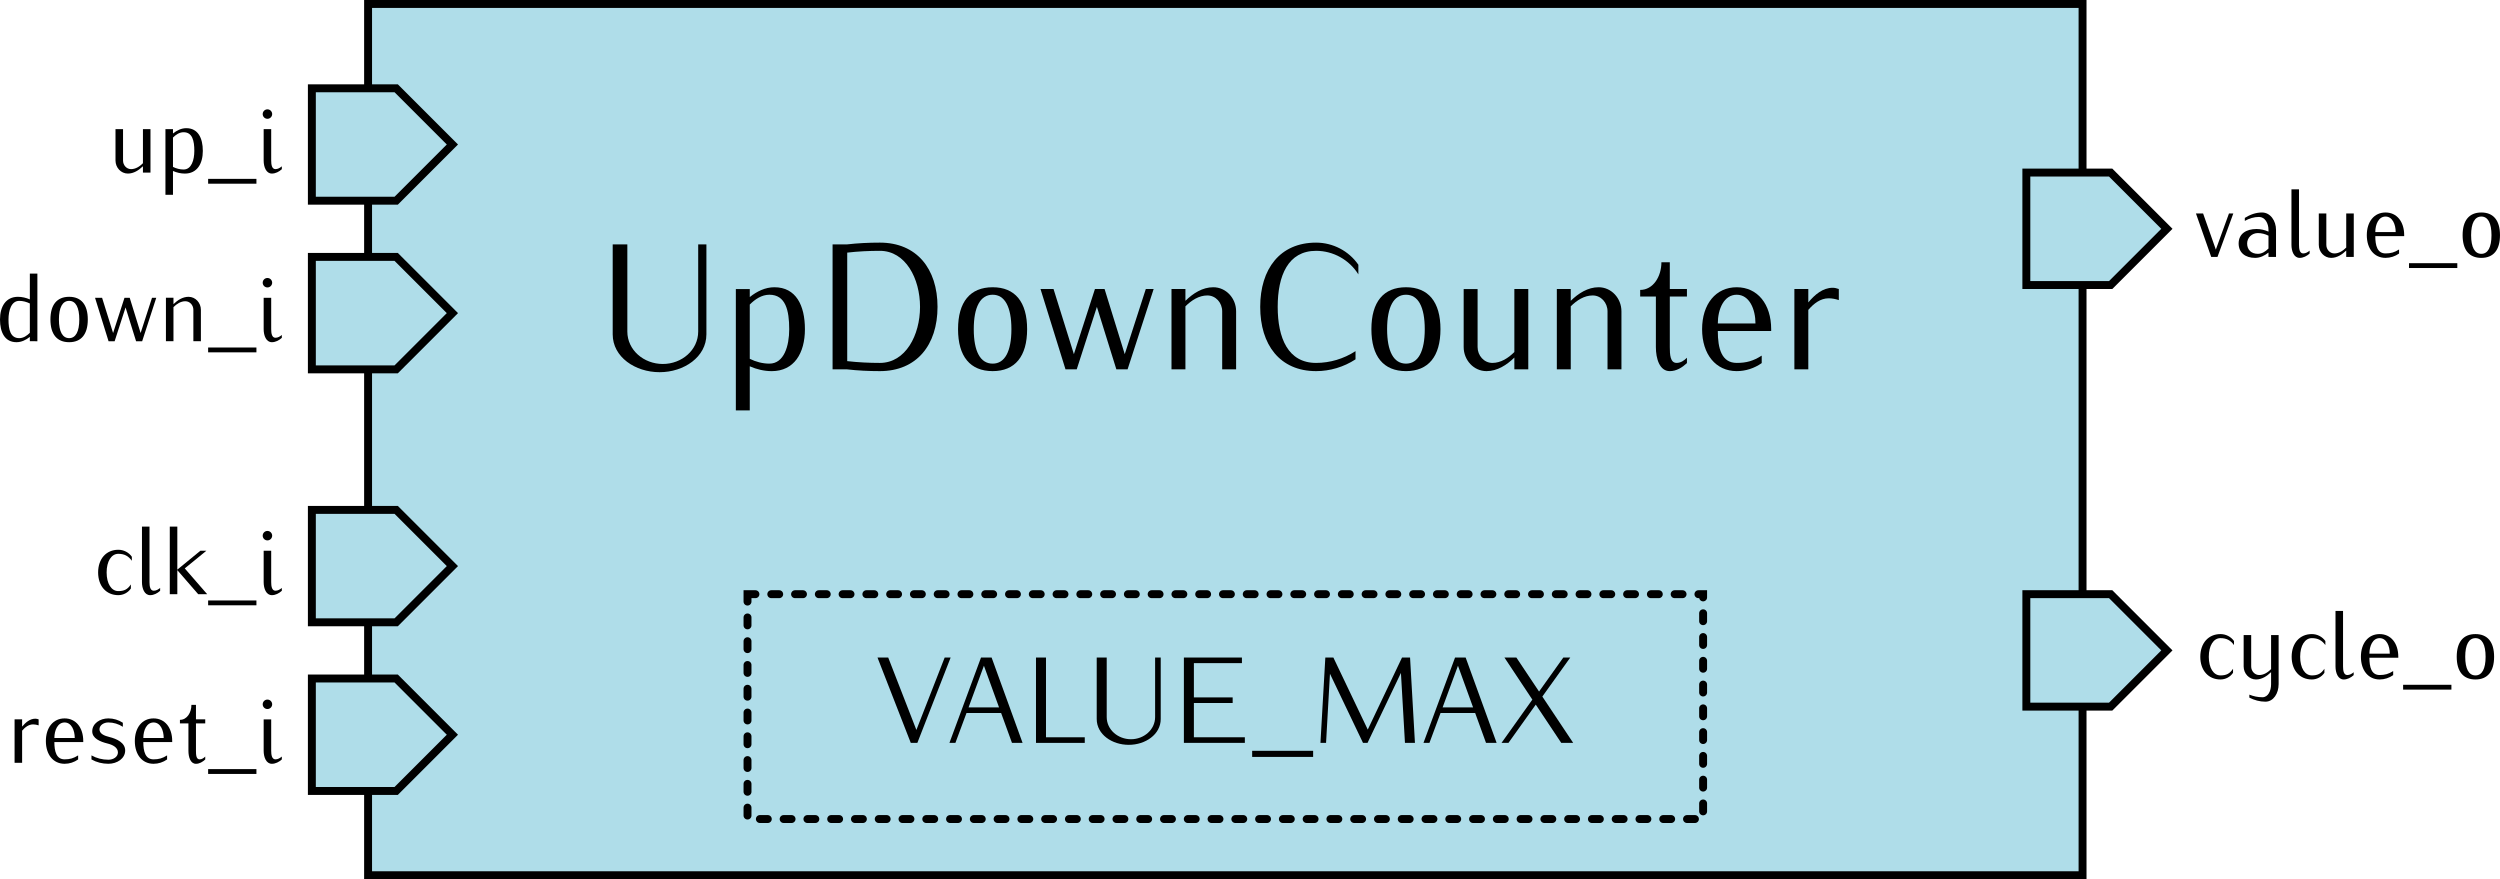 <?xml version="1.0" encoding="UTF-8" standalone="no"?>
<!-- Created with Inkscape (http://www.inkscape.org/) -->

<svg
   width="88.948mm"
   height="31.282mm"
   id="svg2"
   version="1.1"
   viewBox="0 0 315.17 110.842"
   xmlns="http://www.w3.org/2000/svg"
   xmlns:svg="http://www.w3.org/2000/svg"
   xmlns:rdf="http://www.w3.org/1999/02/22-rdf-syntax-ns#"
   xmlns:cc="http://creativecommons.org/ns#"
   xmlns:dc="http://purl.org/dc/elements/1.1/">
  <defs
     id="defs4" />
  <g
     id="layer1"
     transform="translate(-144.936,-84.54)">
    <path
       id="rect4876"
       style="fill:#afdde9;stroke:#000000;stroke-width:0.999;stroke-linecap:round"
       d="M 191.339,85.039 H 407.48 V 194.882 H 191.339 Z" />
    <path
       id="path4828"
       d="m 400.394,106.299 h 10.63 l 7.087,7.087 -7.087,7.087 H 400.394 Z"
       style="fill:#afdde9;fill-opacity:1;stroke:#000000;stroke-width:1px;stroke-linecap:butt;stroke-linejoin:miter;stroke-opacity:1" />
    <g
       aria-label="value_o"
       id="text4830"
       style="line-height:0%;font-family:Iwona;-inkscape-font-specification:Iwona;letter-spacing:0px;word-spacing:0px">
      <path
         d="m 426.487,111.45 h -0.548 l -1.656,4.554 -1.607,-4.554 h -0.901 l 1.924,5.479 h 0.791 z"
         style="font-size:12.176px;line-height:1.25"
         id="path37" />
      <path
         d="m 431.869,116.929 v -3.409 c 0,-1.145 -0.706,-2.192 -1.766,-2.192 -0.779,0 -1.51,0.268 -2.167,0.682 v 0.377 c 0.548,-0.304 1.157,-0.499 1.79,-0.499 0.755,0 1.193,0.804 1.193,1.632 v 0.219 c -0.475,-0.207 -0.986,-0.329 -1.498,-0.329 -1.303,0 -2.265,0.597 -2.265,1.826 0,1.169 0.852,1.814 2.082,1.814 0.621,0 1.193,-0.28 1.68,-0.67 v 0.548 z m -0.95,-1.059 c -0.365,0.365 -0.816,0.67 -1.339,0.67 -0.816,0 -1.352,-0.499 -1.352,-1.303 0,-0.743 0.609,-1.315 1.352,-1.315 0.463,0 0.925,0.122 1.339,0.329 z"
         style="font-size:12.176px;line-height:1.25"
         id="path39" />
      <path
         d="m 436.106,116.503 v -0.365 c -0.231,0.195 -0.499,0.353 -0.804,0.353 -0.451,0 -0.536,-0.56 -0.536,-1.084 v -7.001 h -0.95 v 7.001 c 0,0.816 0.317,1.644 1.035,1.644 0.463,0 0.901,-0.231 1.254,-0.548 z"
         style="font-size:12.176px;line-height:1.25"
         id="path41" />
      <path
         d="m 441.671,116.929 v -5.479 h -0.95 v 4.298 c -0.414,0.414 -0.925,0.743 -1.498,0.743 -0.572,0 -1.011,-0.499 -1.011,-1.084 v -3.957 h -0.95 v 3.957 c 0,0.889 0.682,1.644 1.559,1.644 0.731,0 1.376,-0.414 1.899,-0.925 v 0.804 z"
         style="font-size:12.176px;line-height:1.25"
         id="path43" />
      <path
         d="m 448.027,114.311 v -0.122 c 0,-1.717 -0.938,-2.861 -2.35,-2.861 -1.425,0 -2.362,1.145 -2.362,2.861 0,1.717 0.938,2.861 2.362,2.861 0.609,0 1.205,-0.195 1.705,-0.548 v -0.511 c -0.572,0.365 -1.035,0.499 -1.705,0.499 -1.035,0 -1.291,-0.986 -1.291,-2.179 z m -1.071,-0.511 h -2.569 c 0,-0.974 0.414,-1.96 1.291,-1.96 0.865,0 1.278,0.986 1.278,1.96 z"
         style="font-size:12.176px;line-height:1.25"
         id="path45" />
      <path
         d="m 454.724,118.329 v -0.609 h -6.088 v 0.609 z"
         style="font-size:12.176px;line-height:1.25"
         id="path47" />
      <path
         d="m 460.105,114.19 c 0,-1.863 -0.828,-2.861 -2.35,-2.861 -1.534,0 -2.362,0.998 -2.362,2.861 0,1.863 0.828,2.861 2.362,2.861 1.522,0 2.35,-0.998 2.35,-2.861 z m -1.071,0 c 0,1.522 -0.451,2.35 -1.278,2.35 -0.84,0 -1.291,-0.828 -1.291,-2.35 0,-1.522 0.451,-2.35 1.291,-2.35 0.828,0 1.278,0.828 1.278,2.35 z"
         style="font-size:12.176px;line-height:1.25"
         id="path49" />
    </g>
    <path
       style="fill:#afdde9;fill-opacity:1;stroke:#000000;stroke-width:1px;stroke-linecap:butt;stroke-linejoin:miter;stroke-opacity:1"
       d="m 400.394,159.449 h 10.63 l 7.087,7.087 -7.087,7.087 H 400.394 Z"
       id="path4834" />
    <g
       aria-label="cycle_o"
       id="text4836"
       style="line-height:0%;font-family:Iwona;-inkscape-font-specification:Iwona;letter-spacing:0px;word-spacing:0px">
      <path
         d="m 426.573,165.866 v -0.511 c -0.39,-0.548 -1.023,-0.877 -1.705,-0.877 -1.522,0 -2.545,1.145 -2.545,2.861 0,1.717 1.023,2.861 2.545,2.861 0.633,0 1.23,-0.317 1.583,-0.84 v -0.511 c -0.414,0.621 -0.84,0.84 -1.583,0.84 -0.877,0 -1.473,-0.938 -1.473,-2.35 0,-1.412 0.597,-2.35 1.473,-2.35 0.755,0 1.266,0.268 1.705,0.877 z"
         style="font-size:12.176px;line-height:1.25"
         id="path52" />
      <path
         d="m 432.198,170.809 v -6.21 h -0.95 v 4.298 c -0.414,0.414 -0.925,0.743 -1.498,0.743 -0.572,0 -1.011,-0.499 -1.011,-1.084 v -3.957 h -0.95 v 3.957 c 0,0.889 0.682,1.644 1.559,1.644 0.731,0 1.376,-0.414 1.899,-0.925 v 1.534 c 0,0.816 -0.365,1.632 -1.096,1.632 -0.572,0 -1.12,-0.122 -1.644,-0.329 v 0.377 c 0.621,0.317 1.315,0.511 2.021,0.511 1.035,0 1.668,-1.071 1.668,-2.192 z"
         style="font-size:12.176px;line-height:1.25"
         id="path54" />
      <path
         d="m 438.091,165.866 v -0.511 c -0.39,-0.548 -1.023,-0.877 -1.705,-0.877 -1.522,0 -2.545,1.145 -2.545,2.861 0,1.717 1.023,2.861 2.545,2.861 0.633,0 1.23,-0.317 1.583,-0.84 v -0.511 c -0.414,0.621 -0.84,0.84 -1.583,0.84 -0.877,0 -1.473,-0.938 -1.473,-2.35 0,-1.412 0.597,-2.35 1.473,-2.35 0.755,0 1.266,0.268 1.705,0.877 z"
         style="font-size:12.176px;line-height:1.25"
         id="path56" />
      <path
         d="m 441.659,169.653 v -0.365 c -0.231,0.195 -0.499,0.353 -0.804,0.353 -0.451,0 -0.536,-0.56 -0.536,-1.084 v -7.001 h -0.95 v 7.001 c 0,0.816 0.317,1.644 1.035,1.644 0.463,0 0.901,-0.231 1.254,-0.548 z"
         style="font-size:12.176px;line-height:1.25"
         id="path58" />
      <path
         d="m 447.284,167.461 v -0.122 c 0,-1.717 -0.938,-2.861 -2.35,-2.861 -1.425,0 -2.362,1.145 -2.362,2.861 0,1.717 0.938,2.861 2.362,2.861 0.609,0 1.205,-0.195 1.705,-0.548 v -0.511 c -0.572,0.365 -1.035,0.499 -1.705,0.499 -1.035,0 -1.291,-0.986 -1.291,-2.179 z m -1.071,-0.511 h -2.569 c 0,-0.974 0.414,-1.96 1.291,-1.96 0.864,0 1.278,0.986 1.278,1.96 z"
         style="font-size:12.176px;line-height:1.25"
         id="path60" />
      <path
         d="m 453.981,171.479 v -0.609 h -6.088 v 0.609 z"
         style="font-size:12.176px;line-height:1.25"
         id="path62" />
      <path
         d="m 459.363,167.339 c 0,-1.863 -0.828,-2.861 -2.35,-2.861 -1.534,0 -2.362,0.998 -2.362,2.861 0,1.863 0.828,2.861 2.362,2.861 1.522,0 2.35,-0.998 2.35,-2.861 z m -1.071,0 c 0,1.522 -0.451,2.35 -1.278,2.35 -0.84,0 -1.291,-0.828 -1.291,-2.35 0,-1.522 0.451,-2.35 1.291,-2.35 0.828,0 1.278,0.828 1.278,2.35 z"
         style="font-size:12.176px;line-height:1.25"
         id="path64" />
    </g>
    <path
       id="path4840"
       d="m 184.252,95.669 h 10.63 l 7.087,7.087 -7.087,7.087 h -10.63 z"
       style="fill:#afdde9;fill-opacity:1;stroke:#000000;stroke-width:1px;stroke-linecap:butt;stroke-linejoin:miter;stroke-opacity:1" />
    <path
       style="fill:#afdde9;fill-opacity:1;stroke:#000000;stroke-width:1px;stroke-linecap:butt;stroke-linejoin:miter;stroke-opacity:1"
       d="m 184.252,116.929 h 10.63 l 7.087,7.087 -7.087,7.087 h -10.63 z"
       id="path4842" />
    <g
       aria-label="up_i"
       id="text4848"
       style="line-height:0%;font-family:Iwona;-inkscape-font-specification:Iwona;text-align:end;letter-spacing:0px;word-spacing:0px;text-anchor:end">
      <path
         d="m 163.906,106.299 v -5.479 h -0.95 v 4.298 c -0.414,0.414 -0.925,0.743 -1.498,0.743 -0.572,0 -1.011,-0.499 -1.011,-1.084 v -3.957 h -0.95 v 3.957 c 0,0.889 0.682,1.644 1.559,1.644 0.731,0 1.376,-0.414 1.899,-0.925 v 0.804 z"
         style="font-size:12.176px;line-height:1.25"
         id="path67" />
      <path
         d="m 170.505,103.56 c 0,-1.619 -0.609,-2.861 -2.082,-2.861 -0.621,0 -1.193,0.28 -1.68,0.67 v -0.548 h -0.95 v 8.28 h 0.95 v -3.007 c 0.475,0.207 0.986,0.329 1.498,0.329 1.522,0 2.265,-1.218 2.265,-2.861 z m -1.071,0 c 0,1.145 -0.353,2.35 -1.352,2.35 -0.463,0 -0.925,-0.122 -1.339,-0.329 v -3.701 c 0.365,-0.365 0.816,-0.67 1.339,-0.67 1.108,0 1.352,1.071 1.352,2.35 z"
         style="font-size:12.176px;line-height:1.25"
         id="path69" />
      <path
         d="m 177.263,107.699 v -0.609 h -6.088 v 0.609 z"
         style="font-size:12.176px;line-height:1.25"
         id="path71" />
      <path
         d="m 180.465,105.873 v -0.365 c -0.231,0.195 -0.499,0.353 -0.804,0.353 -0.451,0 -0.536,-0.56 -0.536,-1.084 v -3.957 h -0.95 v 3.957 c 0,0.816 0.317,1.644 1.035,1.644 0.463,0 0.901,-0.231 1.254,-0.548 z m -1.218,-6.952 c 0,-0.329 -0.268,-0.597 -0.597,-0.597 -0.329,0 -0.597,0.268 -0.597,0.597 0,0.329 0.268,0.597 0.597,0.597 0.329,0 0.597,-0.268 0.597,-0.597 z"
         style="font-size:12.176px;line-height:1.25"
         id="path73" />
    </g>
    <g
       aria-label="down_i"
       id="text4852"
       style="line-height:0%;font-family:Iwona;-inkscape-font-specification:Iwona;text-align:end;letter-spacing:0px;word-spacing:0px;text-anchor:end">
      <path
         d="m 149.648,127.559 v -8.523 h -0.95 v 3.251 c -0.475,-0.207 -0.986,-0.329 -1.498,-0.329 -1.522,0 -2.265,1.218 -2.265,2.861 0,1.619 0.609,2.861 2.082,2.861 0.621,0 1.193,-0.28 1.68,-0.67 v 0.548 z m -0.95,-1.059 c -0.365,0.365 -0.816,0.67 -1.339,0.67 -1.108,0 -1.352,-1.071 -1.352,-2.35 0,-1.145 0.353,-2.35 1.352,-2.35 0.463,0 0.925,0.122 1.339,0.329 z"
         style="font-size:12.176px;line-height:1.25"
         id="path76" />
      <path
         d="m 156.004,124.819 c 0,-1.863 -0.828,-2.861 -2.35,-2.861 -1.534,0 -2.362,0.998 -2.362,2.861 0,1.863 0.828,2.861 2.362,2.861 1.522,0 2.35,-0.998 2.35,-2.861 z m -1.071,0 c 0,1.522 -0.451,2.35 -1.278,2.35 -0.84,0 -1.291,-0.828 -1.291,-2.35 0,-1.522 0.451,-2.35 1.291,-2.35 0.828,0 1.278,0.828 1.278,2.35 z"
         style="font-size:12.176px;line-height:1.25"
         id="path78" />
      <path
         d="m 164.636,122.08 h -0.536 l -1.437,4.444 -1.376,-4.444 h -0.657 l -1.437,4.444 -1.388,-4.444 h -0.889 l 1.705,5.479 h 0.767 l 1.376,-4.262 1.327,4.262 h 0.767 z"
         style="font-size:12.176px;line-height:1.25"
         id="path80" />
      <path
         d="m 170.262,127.559 v -3.957 c 0,-0.889 -0.682,-1.644 -1.559,-1.644 -0.731,0 -1.376,0.414 -1.899,0.925 v -0.804 H 165.854 v 5.479 h 0.95 v -4.298 c 0.414,-0.414 0.925,-0.743 1.498,-0.743 0.572,0 1.011,0.499 1.011,1.084 v 3.957 z"
         style="font-size:12.176px;line-height:1.25"
         id="path82" />
      <path
         d="m 177.263,128.959 v -0.609 h -6.088 v 0.609 z"
         style="font-size:12.176px;line-height:1.25"
         id="path84" />
      <path
         d="m 180.465,127.133 v -0.365 c -0.231,0.195 -0.499,0.353 -0.804,0.353 -0.451,0 -0.536,-0.56 -0.536,-1.084 v -3.957 h -0.95 v 3.957 c 0,0.816 0.317,1.644 1.035,1.644 0.463,0 0.901,-0.231 1.254,-0.548 z m -1.218,-6.952 c 0,-0.329 -0.268,-0.597 -0.597,-0.597 -0.329,0 -0.597,0.268 -0.597,0.597 0,0.329 0.268,0.597 0.597,0.597 0.329,0 0.597,-0.268 0.597,-0.597 z"
         style="font-size:12.176px;line-height:1.25"
         id="path86" />
    </g>
    <path
       id="path4864"
       d="m 184.252,148.819 h 10.63 l 7.087,7.087 -7.087,7.087 h -10.63 z"
       style="fill:#afdde9;fill-opacity:1;stroke:#000000;stroke-width:1px;stroke-linecap:butt;stroke-linejoin:miter;stroke-opacity:1" />
    <path
       style="fill:#afdde9;fill-opacity:1;stroke:#000000;stroke-width:1px;stroke-linecap:butt;stroke-linejoin:miter;stroke-opacity:1"
       d="m 184.252,170.079 h 10.63 l 7.087,7.087 -7.087,7.087 h -10.63 z"
       id="path4866" />
    <g
       aria-label="clk_i"
       id="text4868"
       style="line-height:0%;font-family:Iwona;-inkscape-font-specification:Iwona;text-align:end;letter-spacing:0px;word-spacing:0px;text-anchor:end">
      <path
         d="m 161.556,155.236 v -0.511 c -0.39,-0.548 -1.023,-0.877 -1.705,-0.877 -1.522,0 -2.545,1.145 -2.545,2.861 0,1.717 1.023,2.861 2.545,2.861 0.633,0 1.23,-0.317 1.583,-0.84 v -0.511 c -0.414,0.621 -0.84,0.84 -1.583,0.84 -0.877,0 -1.473,-0.938 -1.473,-2.35 0,-1.412 0.597,-2.35 1.473,-2.35 0.755,0 1.266,0.268 1.705,0.877 z"
         style="font-size:12.176px;line-height:1.25"
         id="path89" />
      <path
         d="m 165.123,159.023 v -0.365 c -0.231,0.195 -0.499,0.353 -0.804,0.353 -0.451,0 -0.536,-0.56 -0.536,-1.084 v -7.001 h -0.95 v 7.001 c 0,0.816 0.317,1.644 1.035,1.644 0.463,0 0.901,-0.231 1.254,-0.548 z"
         style="font-size:12.176px;line-height:1.25"
         id="path91" />
      <path
         d="m 171.053,159.449 -2.825,-3.251 2.727,-2.228 h -0.755 l -2.91,2.386 v -5.431 h -0.95 v 8.523 h 0.95 v -3.032 l 2.63,3.032 z"
         style="font-size:12.176px;line-height:1.25"
         id="path93" />
      <path
         d="m 177.263,160.849 v -0.609 h -6.088 v 0.609 z"
         style="font-size:12.176px;line-height:1.25"
         id="path95" />
      <path
         d="m 180.465,159.023 v -0.365 c -0.231,0.195 -0.499,0.353 -0.804,0.353 -0.451,0 -0.536,-0.56 -0.536,-1.084 v -3.957 h -0.95 v 3.957 c 0,0.816 0.317,1.644 1.035,1.644 0.463,0 0.901,-0.231 1.254,-0.548 z m -1.218,-6.952 c 0,-0.329 -0.268,-0.597 -0.597,-0.597 -0.329,0 -0.597,0.268 -0.597,0.597 0,0.329 0.268,0.597 0.597,0.597 0.329,0 0.597,-0.268 0.597,-0.597 z"
         style="font-size:12.176px;line-height:1.25"
         id="path97" />
    </g>
    <g
       aria-label="reset_i"
       id="text4872"
       style="line-height:0%;font-family:Iwona;-inkscape-font-specification:Iwona;text-align:end;letter-spacing:0px;word-spacing:0px;text-anchor:end">
      <path
         d="m 149.806,175.984 v -0.755 c -0.134,-0.049 -0.28,-0.085 -0.414,-0.085 -0.682,0 -1.23,0.475 -1.668,0.998 v -0.913 h -0.95 v 5.479 h 0.95 v -4.055 c 0.365,-0.426 0.828,-0.791 1.388,-0.791 0.231,0 0.475,0.049 0.694,0.122 z"
         style="font-size:12.176px;line-height:1.25"
         id="path100" />
      <path
         d="m 155.431,178.091 v -0.122 c 0,-1.717 -0.938,-2.861 -2.35,-2.861 -1.425,0 -2.362,1.145 -2.362,2.861 0,1.717 0.938,2.861 2.362,2.861 0.609,0 1.205,-0.195 1.705,-0.548 v -0.511 c -0.572,0.365 -1.035,0.499 -1.705,0.499 -1.035,0 -1.291,-0.986 -1.291,-2.179 z m -1.071,-0.511 h -2.569 c 0,-0.974 0.414,-1.96 1.291,-1.96 0.864,0 1.278,0.986 1.278,1.96 z"
         style="font-size:12.176px;line-height:1.25"
         id="path102" />
      <path
         d="m 160.716,179.15 c 0,-0.962 -1.023,-1.461 -2.021,-1.705 -0.584,-0.146 -1.218,-0.39 -1.218,-0.962 0,-0.524 0.536,-0.865 1.12,-0.865 0.645,0 1.291,0.195 1.826,0.548 v -0.511 c -0.536,-0.353 -1.181,-0.548 -1.826,-0.548 -1.059,0 -2.033,0.645 -2.033,1.632 0,0.889 0.986,1.303 1.924,1.534 0.645,0.158 1.315,0.499 1.315,1.12 0,0.572 -0.584,0.925 -1.205,0.925 -0.755,0 -1.485,-0.183 -2.131,-0.548 v 0.511 c 0.645,0.365 1.376,0.548 2.131,0.548 1.096,0 2.119,-0.658 2.119,-1.68 z"
         style="font-size:12.176px;line-height:1.25"
         id="path104" />
      <path
         d="m 166.645,178.091 v -0.122 c 0,-1.717 -0.938,-2.861 -2.35,-2.861 -1.425,0 -2.362,1.145 -2.362,2.861 0,1.717 0.938,2.861 2.362,2.861 0.609,0 1.205,-0.195 1.705,-0.548 v -0.511 c -0.572,0.365 -1.035,0.499 -1.705,0.499 -1.035,0 -1.291,-0.986 -1.291,-2.179 z m -1.071,-0.511 h -2.569 c 0,-0.974 0.414,-1.96 1.291,-1.96 0.865,0 1.278,0.986 1.278,1.96 z"
         style="font-size:12.176px;line-height:1.25"
         id="path106" />
      <path
         d="m 170.81,180.282 v -0.365 c -0.195,0.195 -0.426,0.353 -0.706,0.353 -0.438,0 -0.463,-0.572 -0.463,-1.084 v -3.446 h 1.169 v -0.511 h -1.169 v -1.826 h -0.572 c 0,0.974 -0.56,1.887 -1.449,1.887 v 0.451 h 1.071 v 3.446 c 0,0.804 0.256,1.644 0.95,1.644 0.451,0 0.84,-0.244 1.169,-0.548 z"
         style="font-size:12.176px;line-height:1.25"
         id="path108" />
      <path
         d="m 177.263,182.109 v -0.609 h -6.088 v 0.609 z"
         style="font-size:12.176px;line-height:1.25"
         id="path110" />
      <path
         d="m 180.465,180.282 v -0.365 c -0.231,0.195 -0.499,0.353 -0.804,0.353 -0.451,0 -0.536,-0.56 -0.536,-1.084 v -3.957 h -0.95 v 3.957 c 0,0.816 0.317,1.644 1.035,1.644 0.463,0 0.901,-0.231 1.254,-0.548 z m -1.218,-6.952 c 0,-0.329 -0.268,-0.597 -0.597,-0.597 -0.329,0 -0.597,0.268 -0.597,0.597 0,0.329 0.268,0.597 0.597,0.597 0.329,0 0.597,-0.268 0.597,-0.597 z"
         style="font-size:12.176px;line-height:1.25"
         id="path112" />
    </g>
    <g
       aria-label="UpDownCounter"
       id="text4878"
       style="font-size:22.5px;line-height:0%;font-family:Iwona;-inkscape-font-specification:Iwona;text-align:center;letter-spacing:0px;word-spacing:0px;text-anchor:middle">
      <path
         d="m 233.991,126.692 v -11.34 h -1.035 v 10.98 c 0,2.34 -2.07,4.095 -4.455,4.095 -2.408,0 -4.478,-1.755 -4.478,-4.095 v -10.98 h -1.845 v 11.34 c 0,2.857 2.835,4.77 5.918,4.77 3.06,0 5.895,-1.913 5.895,-4.77 z"
         style="line-height:1.25"
         id="path115" />
      <path
         d="m 246.411,126.04 c 0,-2.993 -1.125,-5.287 -3.848,-5.287 -1.147,0 -2.205,0.517 -3.105,1.238 v -1.012 h -1.755 v 15.3 h 1.755 v -5.558 c 0.877,0.383 1.823,0.608 2.768,0.608 2.812,0 4.185,-2.25 4.185,-5.287 z m -1.98,0 c 0,2.115 -0.652,4.343 -2.498,4.343 -0.855,0 -1.71,-0.225 -2.475,-0.608 v -6.84 c 0.675,-0.675 1.508,-1.238 2.475,-1.238 2.047,0 2.498,1.98 2.498,4.343 z"
         style="line-height:1.25"
         id="path117" />
      <path
         d="m 263.128,123.227 c 0,-4.815 -2.632,-8.1 -7.268,-8.1 -1.395,0 -2.79,0.068 -4.162,0.225 h -1.8 v 15.75 h 1.8 c 1.373,0.158 2.768,0.225 4.162,0.225 4.635,0 7.268,-3.285 7.268,-8.1 z m -2.205,0 c 0,3.578 -1.823,7.065 -5.062,7.065 -1.373,0 -2.745,-0.068 -4.117,-0.225 v -13.68 c 1.373,-0.158 2.745,-0.225 4.117,-0.225 3.24,0 5.062,3.487 5.062,7.065 z"
         style="line-height:1.25"
         id="path119" />
      <path
         d="m 274.423,126.04 c 0,-3.442 -1.53,-5.287 -4.343,-5.287 -2.835,0 -4.365,1.845 -4.365,5.287 0,3.442 1.53,5.287 4.365,5.287 2.812,0 4.343,-1.845 4.343,-5.287 z m -1.98,0 c 0,2.812 -0.833,4.343 -2.362,4.343 -1.552,0 -2.385,-1.53 -2.385,-4.343 0,-2.812 0.833,-4.343 2.385,-4.343 1.53,0 2.362,1.53 2.362,4.343 z"
         style="line-height:1.25"
         id="path121" />
      <path
         d="m 290.375,120.977 h -0.99 l -2.655,8.213 -2.542,-8.213 h -1.215 l -2.655,8.213 -2.565,-8.213 h -1.643 l 3.15,10.125 h 1.417 l 2.542,-7.875 2.453,7.875 h 1.417 z"
         style="line-height:1.25"
         id="path123" />
      <path
         d="m 300.77,131.102 v -7.312 c 0,-1.643 -1.26,-3.038 -2.88,-3.038 -1.35,0 -2.542,0.765 -3.51,1.71 v -1.485 h -1.755 v 10.125 h 1.755 v -7.942 c 0.765,-0.765 1.71,-1.373 2.768,-1.373 1.058,0 1.867,0.922 1.867,2.002 v 7.312 z"
         style="line-height:1.25"
         id="path125" />
      <path
         d="m 316.183,119.132 v -1.215 c -1.215,-1.755 -3.217,-2.79 -5.332,-2.79 -4.567,0 -7.043,3.33 -7.043,8.1 0,4.77 2.475,8.1 7.043,8.1 1.755,0 3.487,-0.517 4.973,-1.485 v -1.035 c -1.485,0.968 -3.217,1.485 -4.973,1.485 -3.533,0 -4.838,-3.127 -4.838,-7.065 0,-3.938 1.305,-7.065 4.838,-7.065 2.16,0 4.185,1.125 5.332,2.97 z"
         style="line-height:1.25"
         id="path127" />
      <path
         d="m 326.533,126.04 c 0,-3.442 -1.53,-5.287 -4.343,-5.287 -2.835,0 -4.365,1.845 -4.365,5.287 0,3.442 1.53,5.287 4.365,5.287 2.812,0 4.343,-1.845 4.343,-5.287 z m -1.98,0 c 0,2.812 -0.833,4.343 -2.362,4.343 -1.552,0 -2.385,-1.53 -2.385,-4.343 0,-2.812 0.833,-4.343 2.385,-4.343 1.53,0 2.362,1.53 2.362,4.343 z"
         style="line-height:1.25"
         id="path129" />
      <path
         d="m 337.603,131.102 v -10.125 h -1.755 v 7.942 c -0.765,0.765 -1.71,1.373 -2.768,1.373 -1.058,0 -1.867,-0.922 -1.867,-2.002 v -7.312 h -1.755 v 7.312 c 0,1.643 1.26,3.038 2.88,3.038 1.35,0 2.542,-0.765 3.51,-1.71 v 1.485 z"
         style="line-height:1.25"
         id="path131" />
      <path
         d="m 349.348,131.102 v -7.312 c 0,-1.643 -1.26,-3.038 -2.88,-3.038 -1.35,0 -2.542,0.765 -3.51,1.71 v -1.485 h -1.755 v 10.125 h 1.755 v -7.942 c 0.765,-0.765 1.71,-1.373 2.768,-1.373 1.058,0 1.867,0.922 1.867,2.002 v 7.312 z"
         style="line-height:1.25"
         id="path133" />
      <path
         d="m 357.605,130.315 v -0.675 c -0.36,0.36 -0.787,0.652 -1.305,0.652 -0.81,0 -0.855,-1.058 -0.855,-2.002 v -6.367 h 2.16 v -0.945 h -2.16 v -3.375 h -1.058 c 0,1.8 -1.035,3.487 -2.678,3.487 v 0.833 h 1.98 v 6.367 c 0,1.485 0.472,3.038 1.755,3.038 0.833,0 1.552,-0.45 2.16,-1.012 z"
         style="line-height:1.25"
         id="path135" />
      <path
         d="m 368.225,126.265 v -0.225 c 0,-3.172 -1.732,-5.287 -4.343,-5.287 -2.632,0 -4.365,2.115 -4.365,5.287 0,3.172 1.732,5.287 4.365,5.287 1.125,0 2.228,-0.36 3.15,-1.012 v -0.945 c -1.058,0.675 -1.913,0.922 -3.15,0.922 -1.913,0 -2.385,-1.823 -2.385,-4.027 z m -1.98,-0.945 h -4.747 c 0,-1.8 0.765,-3.623 2.385,-3.623 1.597,0 2.362,1.823 2.362,3.623 z"
         style="line-height:1.25"
         id="path137" />
      <path
         d="m 376.753,122.372 v -1.395 c -0.247,-0.09 -0.517,-0.158 -0.765,-0.158 -1.26,0 -2.272,0.877 -3.083,1.845 v -1.688 h -1.755 v 10.125 h 1.755 v -7.492 c 0.675,-0.787 1.53,-1.462 2.565,-1.462 0.427,0 0.877,0.09 1.282,0.225 z"
         style="line-height:1.25"
         id="path139" />
    </g>
    <path
       id="rect4901"
       style="fill:none;stroke:#000000;stroke-width:0.999;stroke-linecap:round;stroke-dasharray:0.999, 1.998"
       d="m 239.173,159.449 h 120.472 v 28.346 H 239.173 Z" />
    <g
       aria-label="VALUE_MAX"
       id="text4903"
       style="line-height:0%;font-family:Iwona;-inkscape-font-specification:Iwona;text-align:center;letter-spacing:0px;word-spacing:0px;text-anchor:middle">
      <path
         d="m 264.782,167.435 h -0.753 l -3.566,9.13 -3.551,-9.13 h -1.353 l 4.196,10.76 h 0.83 z"
         style="font-size:15.371px;line-height:1.25"
         id="path143" />
      <path
         d="m 273.851,178.195 -3.904,-10.76 h -1.337 l -3.981,10.76 h 0.753 l 1.399,-3.766 h 4.365 l 1.368,3.766 z m -2.967,-4.473 h -3.843 l 1.937,-5.257 z"
         style="font-size:15.371px;line-height:1.25"
         id="path145" />
      <path
         d="m 281.69,178.195 v -0.707 h -4.888 v -10.053 h -1.26 v 10.76 z"
         style="font-size:15.371px;line-height:1.25"
         id="path147" />
      <path
         d="m 291.266,175.182 v -7.747 h -0.707 v 7.501 c 0,1.599 -1.414,2.798 -3.043,2.798 -1.645,0 -3.059,-1.199 -3.059,-2.798 v -7.501 h -1.26 v 7.747 c 0,1.952 1.937,3.259 4.043,3.259 2.09,0 4.027,-1.307 4.027,-3.259 z"
         style="font-size:15.371px;line-height:1.25"
         id="path149" />
      <path
         d="m 301.872,178.195 v -0.707 h -6.425 v -4.319 h 4.888 v -0.707 h -4.888 v -4.319 h 6.056 v -0.707 h -7.317 v 10.76 z"
         style="font-size:15.371px;line-height:1.25"
         id="path151" />
      <path
         d="m 310.48,179.963 v -0.769 h -7.686 v 0.769 z"
         style="font-size:15.371px;line-height:1.25"
         id="path153" />
      <path
         d="m 323.315,178.195 -0.615,-10.76 h -1.014 l -4.319,9.084 -4.335,-9.084 h -1.014 l -0.615,10.76 h 0.707 l 0.492,-8.715 4.166,8.715 h 0.569 l 4.212,-8.823 0.507,8.823 z"
         style="font-size:15.371px;line-height:1.25"
         id="path155" />
      <path
         d="m 333.613,178.195 -3.904,-10.76 h -1.337 l -3.981,10.76 h 0.753 l 1.399,-3.766 h 4.365 l 1.368,3.766 z m -2.967,-4.473 h -3.843 l 1.937,-5.257 z"
         style="font-size:15.371px;line-height:1.25"
         id="path157" />
      <path
         d="m 343.266,178.195 -3.889,-5.841 3.52,-4.919 h -0.876 l -3.059,4.288 -2.859,-4.288 h -1.506 l 3.52,5.303 -3.889,5.457 h 0.876 l 3.443,-4.827 3.213,4.827 z"
         style="font-size:15.371px;line-height:1.25"
         id="path159" />
    </g>
  </g>
</svg>
